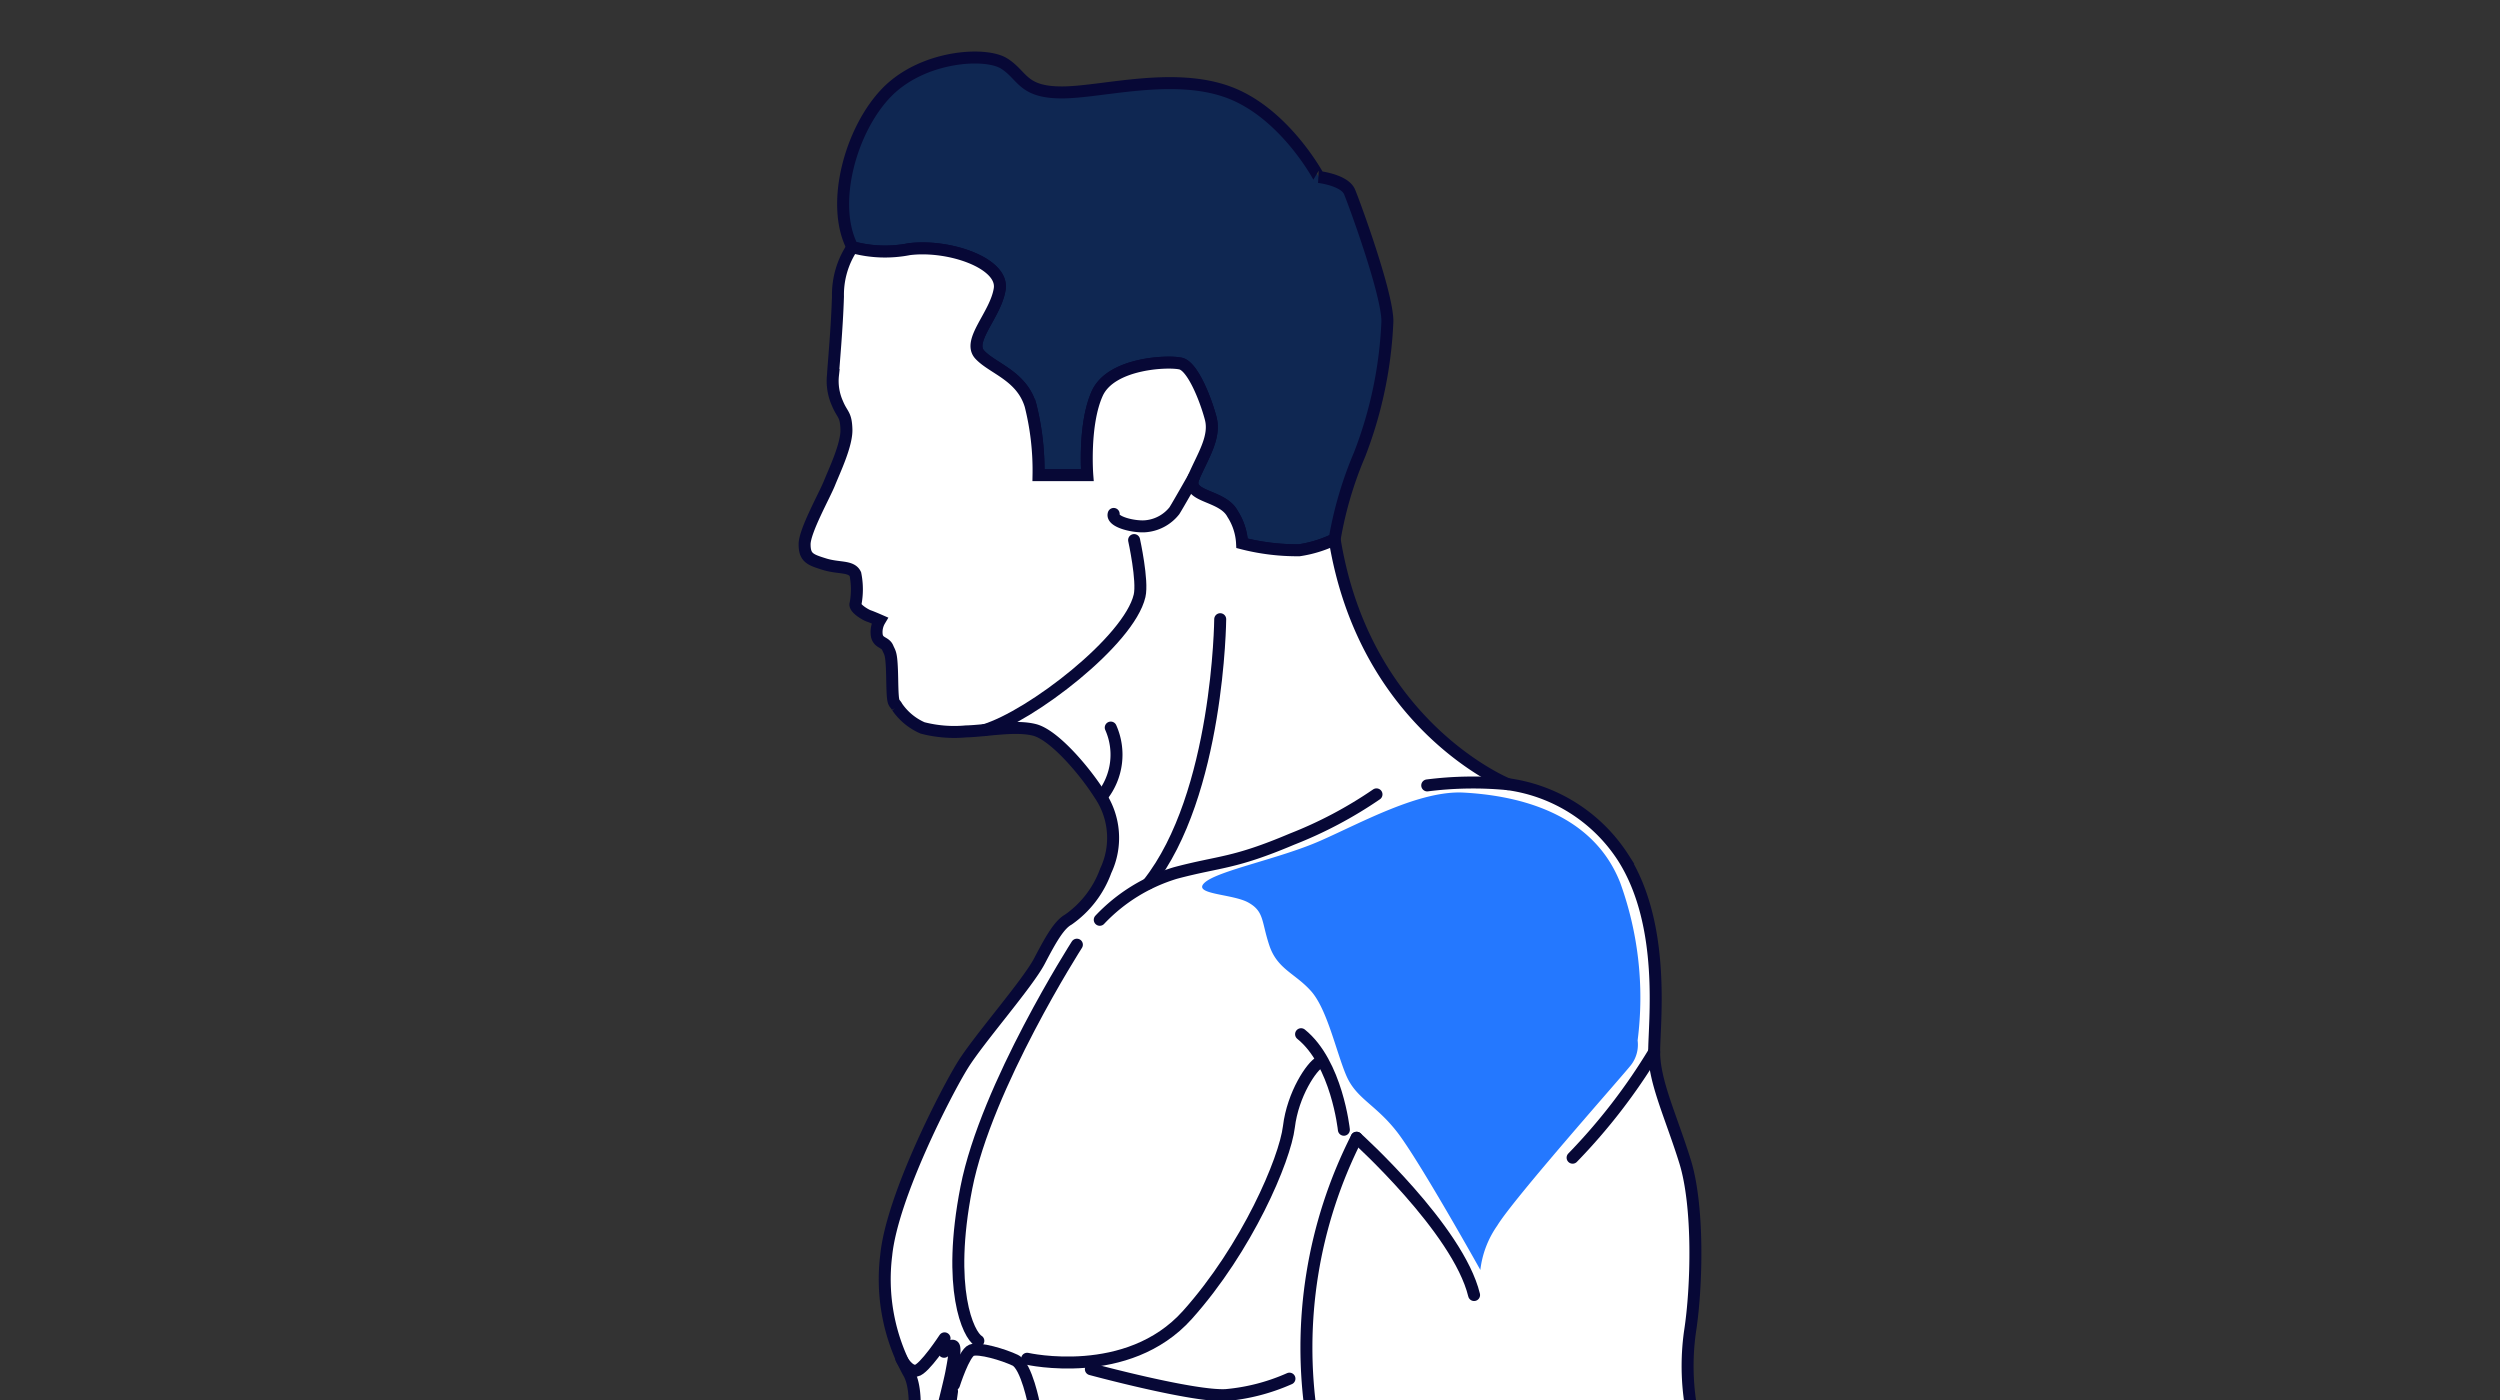 <svg id="Layer_1" data-name="Layer 1" xmlns="http://www.w3.org/2000/svg" xmlns:xlink="http://www.w3.org/1999/xlink" width="200" height="112" viewBox="0 0 200 112"><rect x="0" y="0" width="200" height="112" fill="#333333" stroke="none"/><defs><style>.cls-1,.cls-4,.cls-7{fill:none;}.cls-2{clip-path:url(#clip-path);}.cls-3{fill:#0f2752;}.cls-3,.cls-5,.cls-6{fill-rule:evenodd;}.cls-4,.cls-7{stroke:#070836;stroke-linecap:round;stroke-miterlimit:2.613;}.cls-4{stroke-width:0.958px;}.cls-5{fill:#fff;}.cls-6{fill:#2478ff;}.cls-7{stroke-width:0.958px;}</style><clipPath id="clip-path"><rect class="cls-1" x="-129.577" y="-232" width="459.153" height="576"/></clipPath></defs><g class="cls-2"><path class="cls-3" d="M68.191,19.774a9.965,9.965,0,0,0,4.539.159c3.185-.398,7.565,1.115,7.246,3.185s-2.628,4.141-1.593,5.255,3.344,1.672,4.061,4.061a21.347,21.347,0,0,1,.637,5.574h3.902s-.318-4.061.796-6.53,5.734-2.628,6.689-2.389,1.991,2.867,2.389,4.38-.637,3.026-1.354,4.698,2.27,1.354,3.106,2.946a4.786,4.786,0,0,1,.756,2.349,17.643,17.643,0,0,0,4.579.557,9.751,9.751,0,0,0,2.827-.876,30.241,30.241,0,0,1,1.991-6.769,33.247,33.247,0,0,0,2.23-10.67c0-2.23-2.628-9.396-3.026-10.352s-2.468-1.194-2.468-1.194S102.79,9.068,98.331,7.394s-10.193,0-13.378,0-3.106-1.356-4.619-2.311-6.529-.633-9.396,2.311S66.4,16.31,68.191,19.774Z"/><path class="cls-4" d="M68.191,19.774a9.965,9.965,0,0,0,4.539.159c3.185-.398,7.565,1.115,7.246,3.185s-2.628,4.141-1.593,5.255,3.344,1.672,4.061,4.061a21.347,21.347,0,0,1,.637,5.574h3.902s-.318-4.061.796-6.53,5.734-2.628,6.689-2.389,1.991,2.867,2.389,4.38-.637,3.026-1.354,4.698,2.27,1.354,3.106,2.946a4.786,4.786,0,0,1,.756,2.349,17.643,17.643,0,0,0,4.579.557,9.751,9.751,0,0,0,2.827-.876,30.241,30.241,0,0,1,1.991-6.769,33.247,33.247,0,0,0,2.23-10.67c0-2.23-2.628-9.396-3.026-10.352s-2.468-1.194-2.468-1.194S102.79,9.068,98.331,7.394s-10.193,0-13.378,0-3.106-1.356-4.619-2.311-6.529-.633-9.396,2.311S66.4,16.31,68.191,19.774Z"/><path class="cls-5" d="M68.191,19.774a6.852,6.852,0,0,0-1.154,3.942c-.08,2.628-.358,5.495-.398,6.291a4.369,4.369,0,0,0,.358,2.269c.398.956.677.836.717,2.07s-.956,3.305-1.354,4.3-1.991,3.822-1.991,4.897.438,1.234,1.593,1.593,2.15.119,2.469.796a6.175,6.175,0,0,1,0,2.429c0,.358.836.836,1.075.916s.876.358.876.358a1.823,1.823,0,0,0-.239,1.194c.119.637.677.517.876.995s.318.358.358,2.548.12,1.672.398,2.19a4.799,4.799,0,0,0,2.031,1.672,10.109,10.109,0,0,0,3.464.279c1.632-.04,3.942-.518,5.495-.12s3.982,3.225,5.216,5.176a6.153,6.153,0,0,1,.478,6.092,8.14,8.14,0,0,1-2.986,3.902c-.717.398-1.354,1.473-2.309,3.305S78.345,83.08,77.031,85.19s-5.654,10.511-6.131,15.209a15.608,15.608,0,0,0,1.752,9.357c.756,1.194.478,3.641.478,3.641H135.44a19.765,19.765,0,0,1-.239-6.866c.557-3.583.717-10.034-.398-13.617s-2.469-6.37-2.469-8.759.956-10.113-2.469-15.528a13.071,13.071,0,0,0-9.237-5.893s-11.43-4.618-13.857-19.589a9.751,9.751,0,0,1-2.827.876,17.643,17.643,0,0,1-4.579-.557,4.786,4.786,0,0,0-.756-2.349c-.836-1.593-3.822-1.274-3.106-2.946s1.752-3.185,1.354-4.698-1.433-4.141-2.389-4.38-5.574-.08-6.689,2.389-.796,6.53-.796,6.53H83.082a21.347,21.347,0,0,0-.637-5.574c-.717-2.389-3.026-2.946-4.061-4.061s1.274-3.185,1.593-5.255-4.061-3.583-7.246-3.185A9.965,9.965,0,0,1,68.191,19.774Z"/><path class="cls-4" d="M68.191,19.774a6.852,6.852,0,0,0-1.154,3.942c-.08,2.628-.358,5.495-.398,6.291a4.369,4.369,0,0,0,.358,2.269c.398.956.677.836.717,2.07s-.956,3.305-1.354,4.3-1.991,3.822-1.991,4.897.438,1.234,1.593,1.593,2.15.119,2.469.796a6.175,6.175,0,0,1,0,2.429c0,.358.836.836,1.075.916s.876.358.876.358a1.823,1.823,0,0,0-.239,1.194c.119.637.677.517.876.995s.318.358.358,2.548.12,1.672.398,2.19a4.799,4.799,0,0,0,2.031,1.672,10.109,10.109,0,0,0,3.464.279c1.632-.04,3.942-.518,5.495-.12s3.982,3.225,5.216,5.176a6.153,6.153,0,0,1,.478,6.092,8.14,8.14,0,0,1-2.986,3.902c-.717.398-1.354,1.473-2.309,3.305S78.345,83.08,77.031,85.19s-5.654,10.511-6.131,15.209a15.608,15.608,0,0,0,1.752,9.357c.756,1.194.478,3.641.478,3.641H135.44a19.765,19.765,0,0,1-.239-6.866c.557-3.583.717-10.034-.398-13.617s-2.469-6.37-2.469-8.759.956-10.113-2.469-15.528a13.071,13.071,0,0,0-9.237-5.893s-11.43-4.618-13.857-19.589a9.751,9.751,0,0,1-2.827.876,17.643,17.643,0,0,1-4.579-.557,4.786,4.786,0,0,0-.756-2.349c-.836-1.593-3.822-1.274-3.106-2.946s1.752-3.185,1.354-4.698-1.433-4.141-2.389-4.38-5.574-.08-6.689,2.389-.796,6.53-.796,6.53H83.082a21.347,21.347,0,0,0-.637-5.574c-.717-2.389-3.026-2.946-4.061-4.061s1.274-3.185,1.593-5.255-4.061-3.583-7.246-3.185A9.965,9.965,0,0,1,68.191,19.774Z"/><path class="cls-4" d="M95.504,38.169s-1.192,2.11-1.551,2.687a3.288,3.288,0,0,1-2.21,1.234c-.916.12-2.847-.319-2.648-.975"/><path class="cls-4" d="M90.728,43.205s.717,3.265.438,4.459c-.838,3.594-8.695,9.629-12.411,10.744"/><path class="cls-4" d="M87.981,73.583a13.805,13.805,0,0,1,6.052-3.743c3.583-.955,4.619-.717,9.317-2.707a33.65,33.65,0,0,0,6.769-3.583"/><path class="cls-4" d="M120.628,62.734a29.085,29.085,0,0,0-6.449.099"/><path class="cls-4" d="M97.617,49.535S97.5,63.552,91.865,70.678"/><path class="cls-4" d="M86.151,75.574s-7.246,11.307-8.839,19.43.159,11.785.956,12.263"/><path class="cls-4" d="M82.17,108.7s8.042,1.832,12.82-3.504,7.804-12.422,8.122-15.05,1.832-4.857,2.469-5.176"/><path class="cls-4" d="M108.528,91.022a37.137,37.137,0,0,0-3.592,22.375"/><path class="cls-4" d="M107.51,90.381s-.557-5.335-3.424-7.645"/><path class="cls-4" d="M132.334,84.155a46.898,46.898,0,0,1-6.526,8.46"/><path class="cls-4" d="M108.528,91.022s8.124,7.325,9.398,12.581"/><path class="cls-4" d="M75.564,107.067s-1.626,2.487-2.269,2.588-1.194-.952-1.194-.952"/><path class="cls-4" d="M87.27,109.536s8.242,2.23,10.83,2.07a15.99,15.99,0,0,0,5.056-1.314"/><path class="cls-4" d="M76.321,110.77s.796-2.508,1.393-2.747,2.588.358,3.504.796,1.513,3.583,1.513,3.583l-.318.995"/><path class="cls-4" d="M75.525,108.142s.537-.617.756-.458-.08,1.593-.179,2.13-.617,2.628-.677,2.827a1.707,1.707,0,0,1-.378.498"/><path class="cls-4" d="M76.162,111.307s-.179,1.254-.179,1.413a4.806,4.806,0,0,0,.139.676"/><path class="cls-5" d="M92.626,30.403a4.362,4.362,0,0,0-2.309,1.433,5.15,5.15,0,0,0-.637,3.066s.995.438.995,1.115-.199.796-.398,1.433a4.124,4.124,0,0,0,.159,1.712c0,.239.438-.836,1.274-1.115s1.871-.08,2.03-.279a4.848,4.848,0,0,0,1.433-3.026C95.174,33.151,93.94,30.005,92.626,30.403Z"/><path class="cls-6" d="M118.427,101.591s-4.937-8.839-6.689-11.068-3.265-2.628-4.061-4.539-1.513-5.255-2.787-6.689-2.707-1.752-3.344-3.663-.398-2.708-1.672-3.424-4.539-.637-3.504-1.593,5.972-1.911,9.237-3.344,7.963-4.061,11.507-3.862,10.153,1.234,12.502,7.206a26.963,26.963,0,0,1,1.394,12.621,2.667,2.667,0,0,1-.518,1.951c-.438.597-9.356,10.631-10.71,12.86a7.751,7.751,0,0,0-1.354,3.544"/><path class="cls-7" d="M88.169,63.686a5.335,5.335,0,0,0,.691-5.48"/></g></svg>